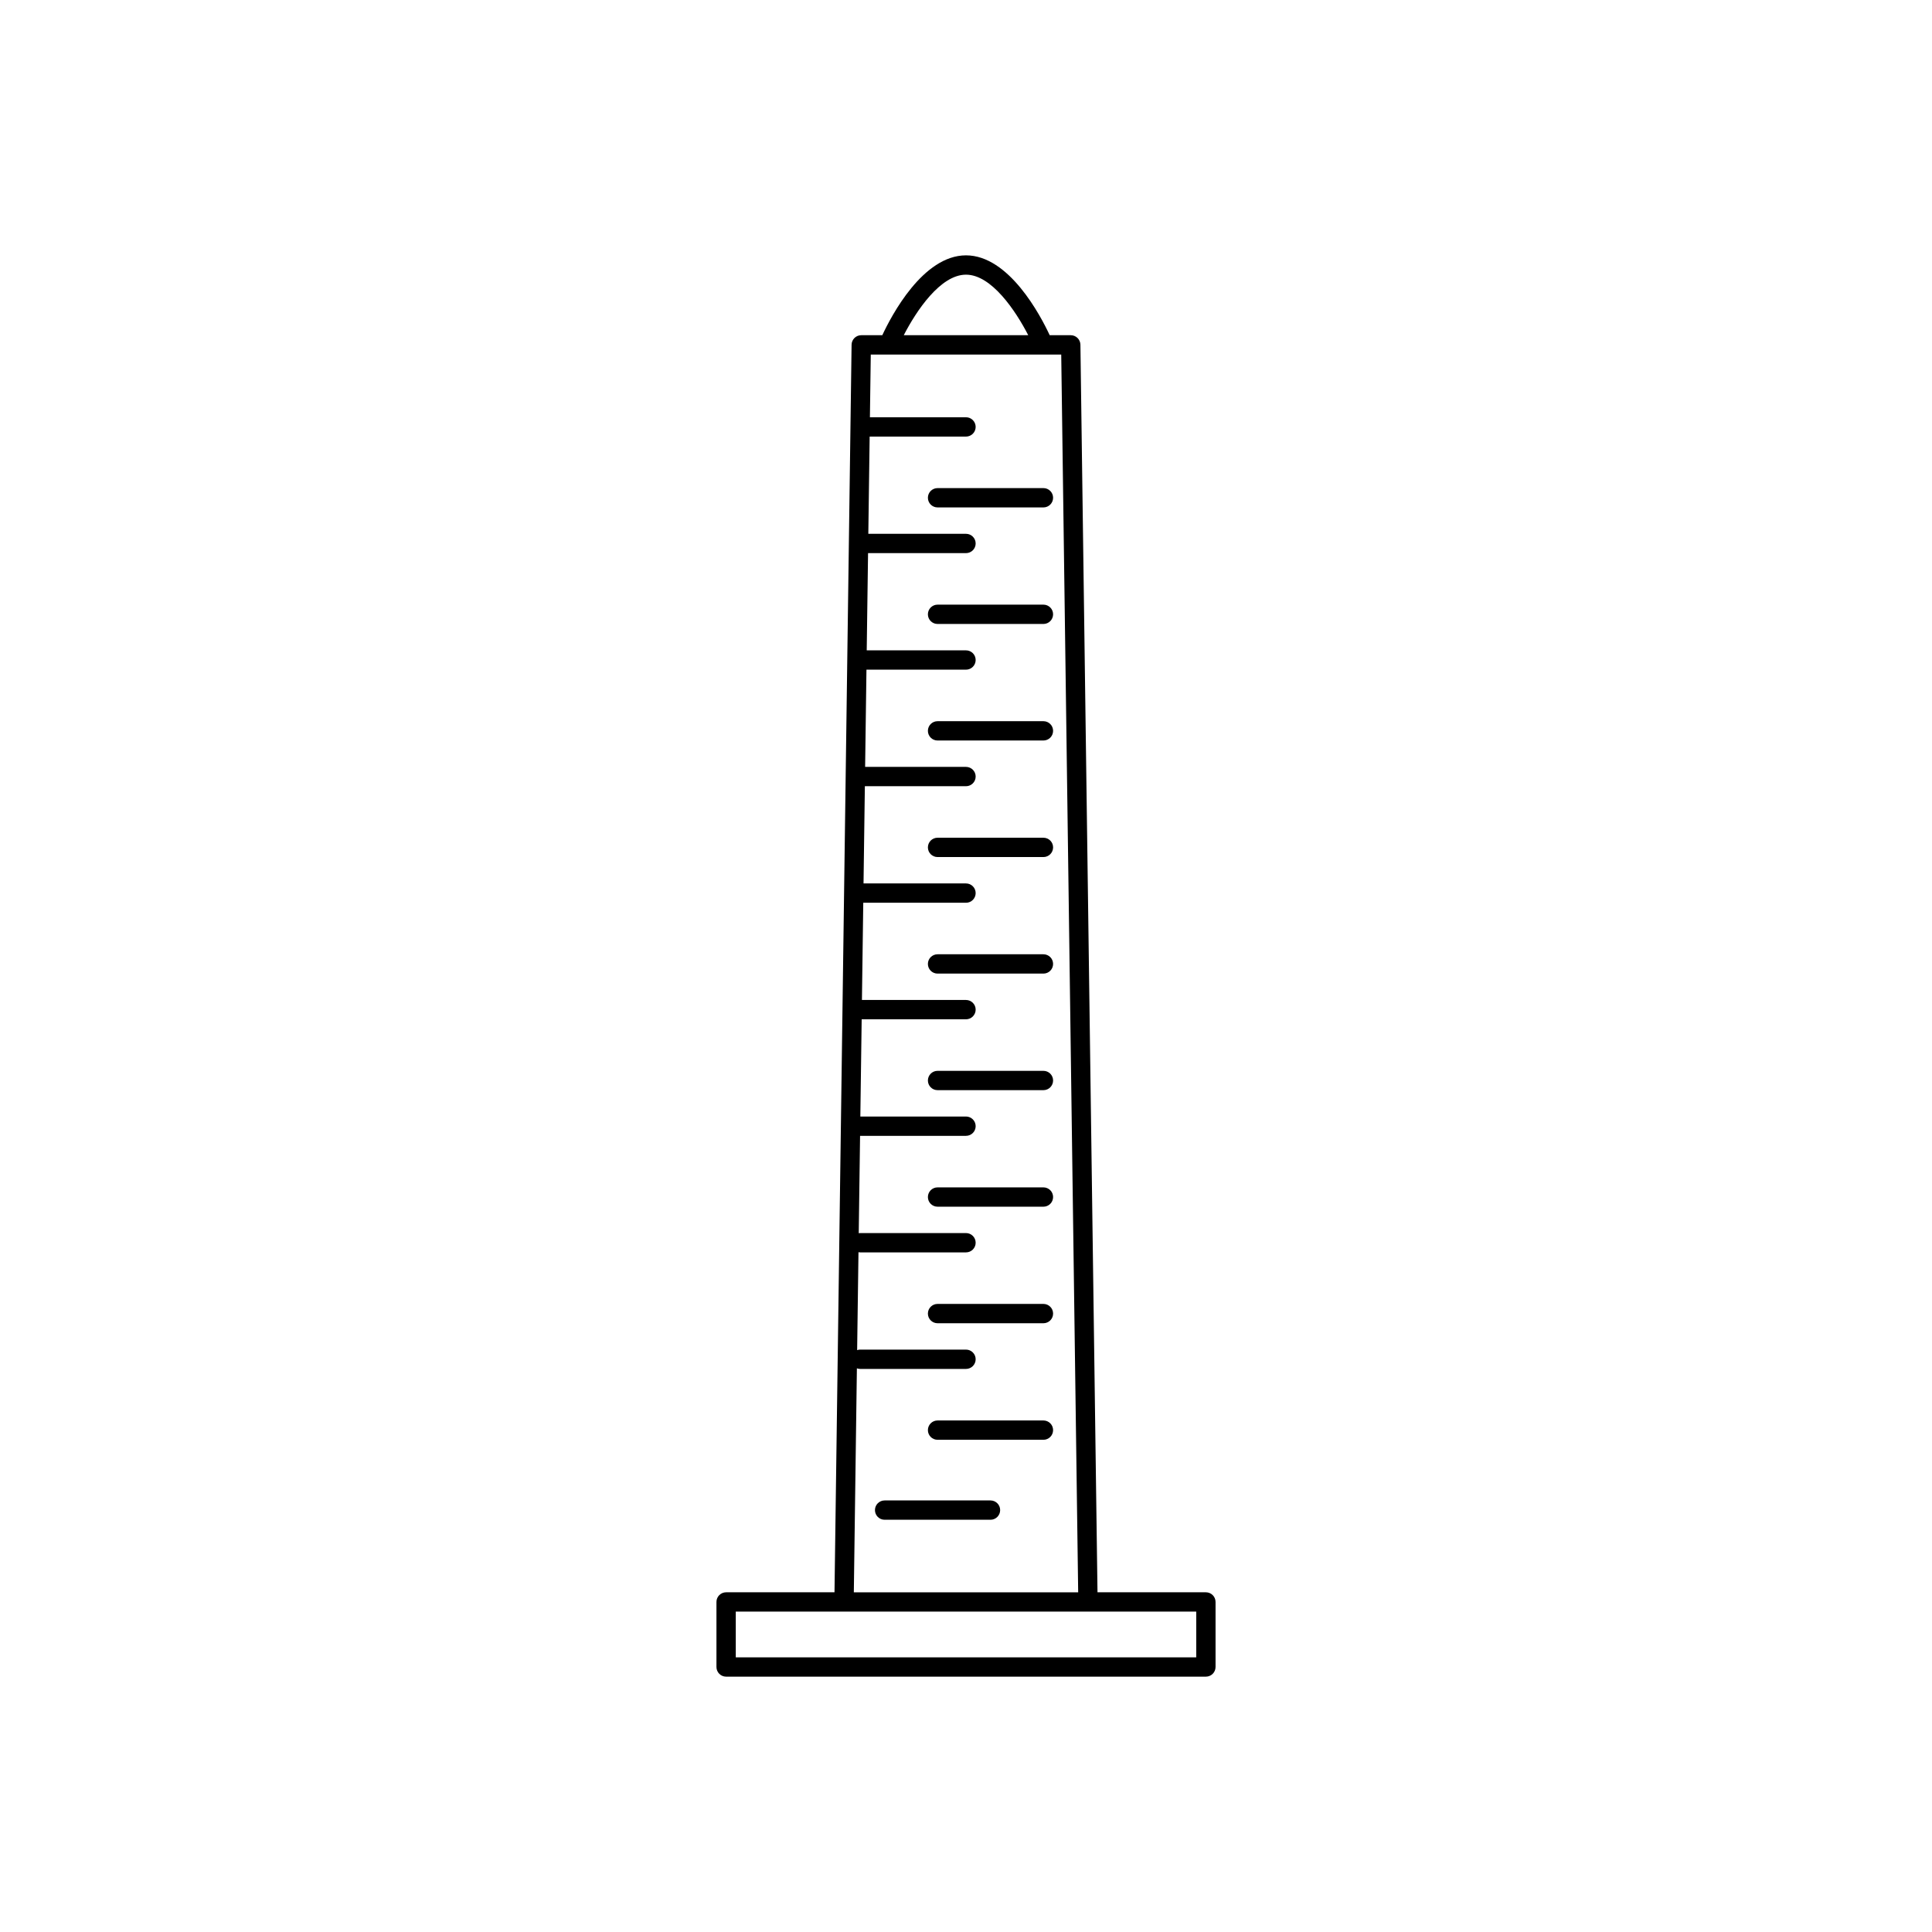 <?xml version="1.0" encoding="utf-8"?>
<!-- Generator: Adobe Illustrator 15.0.0, SVG Export Plug-In . SVG Version: 6.00 Build 0)  -->
<!DOCTYPE svg PUBLIC "-//W3C//DTD SVG 1.1//EN" "http://www.w3.org/Graphics/SVG/1.1/DTD/svg11.dtd">
<svg version="1.1" id="Capa_1" xmlns="http://www.w3.org/2000/svg" xmlns:xlink="http://www.w3.org/1999/xlink" x="0px" y="0px"
	 width="600px" height="600px" viewBox="0 0 600 600" enable-background="new 0 0 600 600" xml:space="preserve">
<g>
	<path d="M374.5,494.501h-33.662l-5.305-387.439c-0.022-1.641-1.359-2.959-3-2.959h-6.539C323.166,98.028,313.363,79.3,300,79.3
		s-23.166,18.729-25.994,24.803h-6.539c-1.641,0-2.978,1.318-3,2.959l-5.305,387.439H225.5c-1.657,0-3,1.343-3,3V517.7
		c0,1.657,1.343,3,3,3h149c1.657,0,3-1.343,3-3v-20.199C377.5,495.844,376.157,494.501,374.5,494.501z M300,85.3
		c7.951,0,15.455,11.271,19.329,18.803h-38.658C284.545,96.571,292.05,85.3,300,85.3z M266.115,424.947
		c0.315,0.112,0.65,0.185,1.003,0.185H300c1.656,0,3-1.343,3-3s-1.344-3-3-3h-32.882c-0.325,0-0.632,0.064-0.926,0.16l0.416-30.405
		c0.167,0.029,0.335,0.052,0.51,0.052H300c1.656,0,3-1.343,3-3s-1.344-3-3-3h-32.882c-0.147,0-0.288,0.022-0.429,0.043l0.414-30.238
		c0.005,0,0.01,0.001,0.015,0.001H300c1.656,0,3-1.343,3-3s-1.344-3-3-3h-32.814l0.414-30.193H300c1.656,0,3-1.343,3-3s-1.344-3-3-3
		h-32.319l0.414-30.193H300c1.656,0,3-1.344,3-3c0-1.657-1.344-3-3-3h-31.823l0.414-30.194H300c1.656,0,3-1.343,3-3
		c0-1.656-1.344-3-3-3h-31.328l0.414-30.193H300c1.656,0,3-1.344,3-3c0-1.657-1.344-3-3-3h-30.832l0.414-30.193H300
		c1.656,0,3-1.344,3-3c0-1.657-1.344-3-3-3h-30.336l0.414-30.194H300c1.656,0,3-1.343,3-3c0-1.656-1.344-3-3-3h-29.841l0.267-19.479
		h59.148l5.264,384.398h-69.675L266.115,424.947z M371.5,514.7h-143v-14.199h33.621h75.758c0.007,0.001,0.015,0.001,0.02,0H371.5
		V514.7z"/>
	<path d="M307.608,465.976h-32.882c-1.657,0-3,1.343-3,3s1.343,3,3,3h32.882c1.657,0,3-1.343,3-3S309.265,465.976,307.608,465.976z"
		/>
	<path d="M324.048,151.584h-32.882c-1.657,0-3,1.344-3,3c0,1.657,1.343,3,3,3h32.882c1.657,0,3-1.343,3-3
		C327.048,152.928,325.705,151.584,324.048,151.584z"/>
	<path d="M324.048,187.778h-32.882c-1.657,0-3,1.343-3,3c0,1.656,1.343,3,3,3h32.882c1.657,0,3-1.344,3-3
		C327.048,189.121,325.705,187.778,324.048,187.778z"/>
	<path d="M324.048,223.972h-32.882c-1.657,0-3,1.343-3,3c0,1.656,1.343,3,3,3h32.882c1.657,0,3-1.344,3-3
		C327.048,225.314,325.705,223.972,324.048,223.972z"/>
	<path d="M324.048,260.165h-32.882c-1.657,0-3,1.344-3,3c0,1.657,1.343,3,3,3h32.882c1.657,0,3-1.343,3-3
		C327.048,261.509,325.705,260.165,324.048,260.165z"/>
	<path d="M324.048,296.36h-32.882c-1.657,0-3,1.343-3,3s1.343,3,3,3h32.882c1.657,0,3-1.343,3-3S325.705,296.36,324.048,296.36z"/>
	<path d="M324.048,332.558h-32.882c-1.657,0-3,1.343-3,3s1.343,3,3,3h32.882c1.657,0,3-1.343,3-3S325.705,332.558,324.048,332.558z"
		/>
	<path d="M324.048,368.752h-32.882c-1.657,0-3,1.343-3,3s1.343,3,3,3h32.882c1.657,0,3-1.343,3-3S325.705,368.752,324.048,368.752z"
		/>
	<path d="M324.048,404.945h-32.882c-1.657,0-3,1.343-3,3s1.343,3,3,3h32.882c1.657,0,3-1.343,3-3S325.705,404.945,324.048,404.945z"
		/>
	<path d="M324.048,441.14h-32.882c-1.657,0-3,1.343-3,3s1.343,3,3,3h32.882c1.657,0,3-1.343,3-3S325.705,441.14,324.048,441.14z"/>
</g>
</svg>
